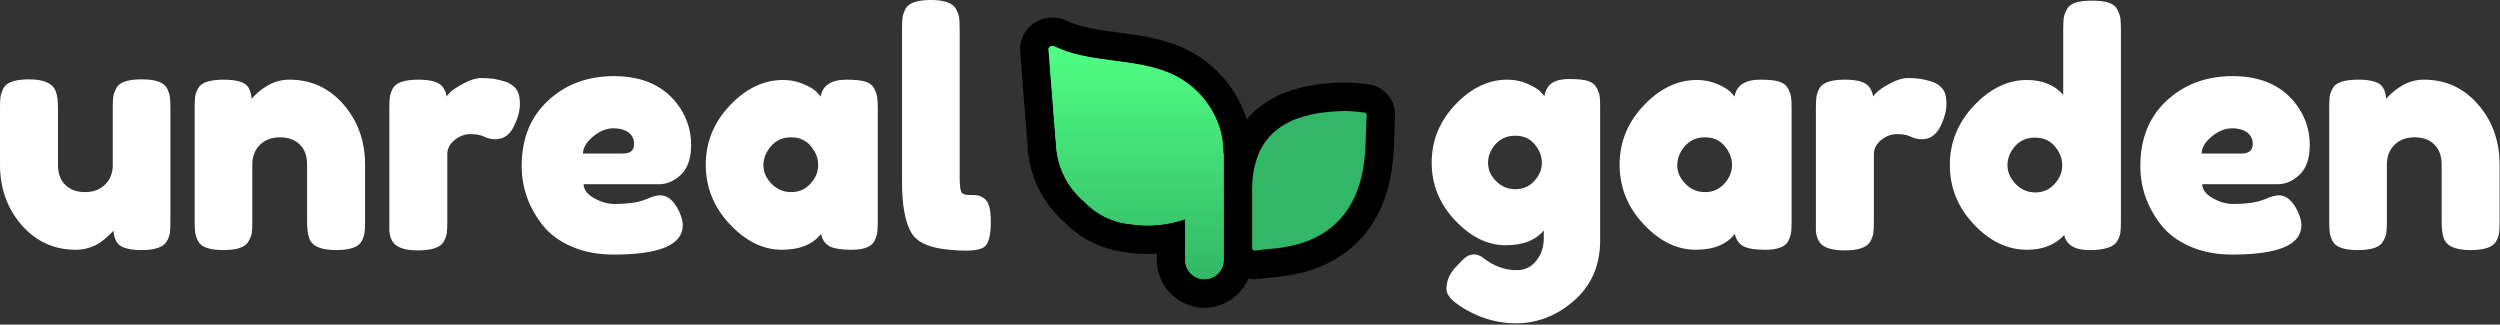 <?xml version="1.0" encoding="UTF-8" standalone="no"?>
<!DOCTYPE svg PUBLIC "-//W3C//DTD SVG 1.1//EN" "http://www.w3.org/Graphics/SVG/1.1/DTD/svg11.dtd">
<svg width="100%" height="100%" viewBox="0 0 1756 228" version="1.1" xmlns="http://www.w3.org/2000/svg" xmlns:xlink="http://www.w3.org/1999/xlink" xml:space="preserve" xmlns:serif="http://www.serif.com/" style="fill-rule:evenodd;clip-rule:evenodd;stroke-linejoin:round;stroke-miterlimit:2;">
    <rect x="0" y="0" width="1756" height="228" fill="#333333" stroke="none"/>
    <g id="fredoka" transform="matrix(1,0,0,1,-275.964,-413.006)">
        <g>
            <g transform="matrix(0.375,0,0,0.375,1171.44,267.004)">
                <g transform="matrix(1,0,0,1,280,857)">
                    <path d="M225.034,-39.712C209.791,-19.655 185.523,-9.627 152.229,-9.627C118.935,-9.627 87.747,-24.97 58.665,-55.657C29.583,-86.343 15.042,-122.144 15.042,-163.06C15.042,-203.975 29.684,-239.876 58.966,-270.763C88.249,-301.65 120.339,-317.094 155.238,-317.094C168.876,-317.094 181.311,-314.587 192.543,-309.573C203.774,-304.558 211.496,-299.945 215.708,-295.734C219.92,-291.522 223.229,-287.611 225.636,-284.001C226.839,-295.232 230.951,-303.756 237.971,-309.573C244.991,-315.389 256.322,-318.297 271.967,-318.297C287.611,-318.297 299.043,-317.094 306.263,-314.687C313.484,-312.28 318.598,-308.169 321.607,-302.352C324.615,-296.536 326.42,-291.421 327.022,-287.009C327.623,-282.597 327.924,-275.777 327.924,-266.551L327.924,-17.449C327.924,28.681 311.879,65.886 279.789,94.165C247.698,122.445 211.596,136.585 171.483,136.585C140.997,136.585 111.915,129.164 84.237,114.322C56.559,99.48 42.72,86.043 42.72,74.009C42.72,58.365 48.737,44.526 60.771,32.492C68.393,24.068 74.309,18.251 78.521,15.042C82.733,11.833 87.647,10.229 93.263,10.229C98.879,10.229 104.695,12.636 110.712,17.449C129.966,32.291 150.825,39.712 173.288,39.712C188.531,39.712 200.966,33.695 210.594,21.661C220.221,9.627 225.034,-4.814 225.034,-21.661L225.034,-39.712ZM117.932,-162.759C117.932,-149.722 123.047,-137.989 133.276,-127.56C143.504,-117.13 155.94,-111.915 170.581,-111.915C185.222,-111.915 197.356,-117.23 206.983,-127.86C216.611,-138.49 221.424,-150.123 221.424,-162.759C221.424,-175.394 216.811,-187.228 207.585,-198.259C198.359,-209.29 185.924,-214.805 170.28,-214.805C154.636,-214.805 142,-209.39 132.373,-198.56C122.746,-187.729 117.932,-175.796 117.932,-162.759Z" style="fill:white;fill-rule:nonzero;stroke:white;stroke-width:2.67px;"/>
                </g>
                <g transform="matrix(1,0,0,1,280,857)">
                    <path d="M581.84,-283.399C584.247,-305.862 600.091,-317.094 629.374,-317.094C645.018,-317.094 656.651,-315.89 664.272,-313.484C671.894,-311.077 677.209,-306.865 680.217,-300.848C683.226,-294.831 685.031,-289.516 685.633,-284.903C686.234,-280.29 686.535,-273.371 686.535,-264.145L686.535,-53.551C686.535,-44.325 686.234,-37.405 685.633,-32.792C685.031,-28.179 683.326,-22.864 680.518,-16.847C674.902,-6.418 661.164,-1.203 639.302,-1.203C617.44,-1.203 602.799,-3.911 595.378,-9.326C587.957,-14.742 583.645,-22.664 582.442,-33.093C567.6,-11.833 542.83,-1.203 508.132,-1.203C473.434,-1.203 441.244,-17.048 411.56,-48.737C381.876,-80.427 367.035,-117.23 367.035,-159.149C367.035,-201.067 381.977,-237.77 411.861,-269.259C441.745,-300.748 474.538,-316.492 510.238,-316.492C523.877,-316.492 536.312,-314.085 547.543,-309.272C558.775,-304.458 566.597,-299.945 571.01,-295.734C575.422,-291.522 579.032,-287.41 581.84,-283.399ZM472.331,-158.246C472.331,-145.009 477.546,-133.075 487.975,-122.445C498.405,-111.815 511.04,-106.5 525.882,-106.5C540.724,-106.5 553.059,-111.915 562.887,-122.746C572.714,-133.577 577.628,-145.51 577.628,-158.547C577.628,-171.584 572.915,-183.718 563.488,-194.95C554.062,-206.181 541.426,-211.797 525.581,-211.797C509.737,-211.797 496.901,-206.181 487.073,-194.95C477.245,-183.718 472.331,-171.483 472.331,-158.246Z" style="fill:white;fill-rule:nonzero;stroke:white;stroke-width:2.67px;"/>
                </g>
                <g transform="matrix(1,0,0,1,280,857)">
                    <path d="M950.078,-313.484C957.699,-311.077 964.017,-306.965 969.031,-301.149C974.046,-295.332 976.553,-286.006 976.553,-273.17C976.553,-260.334 972.742,-246.294 965.12,-231.051C957.499,-215.808 946.468,-208.187 932.027,-208.187C924.807,-208.187 917.887,-209.791 911.269,-213C904.65,-216.209 895.925,-217.814 885.095,-217.814C874.264,-217.814 864.136,-214.003 854.709,-206.382C845.283,-198.76 840.569,-189.534 840.569,-178.704L840.569,-52.348C840.569,-43.122 840.268,-36.202 839.667,-31.589C839.065,-26.976 837.16,-21.661 833.951,-15.644C827.934,-5.215 812.29,0 787.018,0C767.764,0 753.925,-3.41 745.501,-10.229C739.083,-15.845 735.473,-24.469 734.671,-36.102L734.671,-264.746C734.671,-273.972 734.972,-280.892 735.573,-285.505C736.175,-290.118 737.88,-295.232 740.688,-300.848C746.304,-311.679 761.948,-317.094 787.62,-317.094C811.688,-317.094 826.73,-312.481 832.747,-303.255C837.16,-296.837 839.366,-290.218 839.366,-283.399C841.372,-286.207 844.28,-289.616 848.091,-293.628C851.901,-297.639 860.024,-303.054 872.459,-309.873C884.894,-316.693 895.825,-320.102 905.252,-320.102C914.678,-320.102 922.601,-319.601 929.019,-318.598C935.437,-317.595 942.457,-315.89 950.078,-313.484Z" style="fill:white;fill-rule:nonzero;stroke:white;stroke-width:2.67px;"/>
                </g>
                <g transform="matrix(1,0,0,1,1247.53,857)">
                    <path d="M236.767,-449.166C239.776,-454.982 245.091,-459.094 252.712,-461.501C260.334,-463.908 270.462,-465.111 283.098,-465.111C295.734,-465.111 305.862,-463.908 313.484,-461.501C321.105,-459.094 326.42,-454.882 329.429,-448.865C332.437,-442.848 334.242,-437.533 334.844,-432.92C335.446,-428.307 335.746,-421.388 335.746,-412.162L335.746,-52.949C335.746,-43.723 335.446,-36.804 334.844,-32.191C334.242,-27.578 332.337,-22.463 329.128,-16.847C323.111,-6.017 306.163,-0.602 278.284,-0.602C250.406,-0.602 234.862,-10.429 231.653,-30.085C214.805,-10.831 191.339,-1.203 161.255,-1.203C125.153,-1.203 92.26,-16.948 62.576,-48.437C32.893,-79.925 18.051,-116.629 18.051,-158.547C18.051,-200.465 32.993,-237.269 62.877,-268.958C92.761,-300.647 125.554,-316.492 161.255,-316.492C190.938,-316.492 214.003,-306.464 230.45,-286.407L230.45,-412.763C230.45,-421.989 230.75,-428.909 231.352,-433.522C231.954,-438.135 233.759,-443.35 236.767,-449.166ZM138.992,-122.144C149.421,-111.314 162.057,-105.898 176.899,-105.898C191.74,-105.898 204.075,-111.314 213.903,-122.144C223.731,-132.975 228.644,-144.908 228.644,-157.945C228.644,-170.982 223.931,-183.116 214.505,-194.348C205.078,-205.579 192.342,-211.195 176.297,-211.195C160.252,-211.195 147.416,-205.68 137.788,-194.649C128.161,-183.618 123.348,-171.483 123.348,-158.246C123.348,-145.009 128.562,-132.975 138.992,-122.144Z" style="fill:white;fill-rule:nonzero;stroke:white;stroke-width:2.67px;"/>
                </g>
                <g transform="matrix(1,0,0,1,1247.53,857)">
                    <path d="M689.544,-196.454C689.544,-171.784 683.426,-153.533 671.192,-141.699C658.957,-129.866 645.419,-123.949 630.577,-123.949L487.975,-123.949C487.975,-112.718 494.594,-103.291 507.831,-95.67C521.069,-88.048 534.306,-84.237 547.543,-84.237C570.809,-84.237 589.06,-86.644 602.298,-91.458L608.916,-93.865C618.543,-98.277 626.566,-100.483 632.984,-100.483C645.82,-100.483 656.851,-91.458 666.077,-73.407C671.292,-62.576 673.9,-53.35 673.9,-45.729C673.9,-10.028 631.179,7.822 545.738,7.822C516.055,7.822 489.68,2.708 466.615,-7.521C443.55,-17.75 425.6,-31.288 412.763,-48.136C387.492,-80.627 374.857,-116.93 374.857,-157.043C374.857,-207.585 391.203,-247.999 423.895,-278.284C456.587,-308.57 497.402,-323.712 546.34,-323.712C602.097,-323.712 643.012,-304.057 669.086,-264.746C682.724,-243.887 689.544,-221.123 689.544,-196.454ZM562.586,-178.704C577.829,-178.704 585.45,-185.122 585.45,-197.958C585.45,-207.184 581.94,-214.605 574.921,-220.221C567.901,-225.837 557.872,-228.644 544.836,-228.644C531.799,-228.644 518.863,-223.329 506.026,-212.7C493.19,-202.07 486.772,-190.738 486.772,-178.704L562.586,-178.704Z" style="fill:white;fill-rule:nonzero;stroke:white;stroke-width:2.67px;"/>
                </g>
                <g transform="matrix(1,0,0,1,1247.53,857)">
                    <path d="M904.951,-317.094C945.064,-317.094 978.458,-301.751 1005.13,-271.064C1031.81,-240.378 1045.15,-202.972 1045.15,-158.848L1045.15,-52.949C1045.15,-43.723 1044.85,-36.804 1044.24,-32.191C1043.64,-27.578 1041.94,-22.463 1039.13,-16.847C1033.51,-6.017 1017.87,-0.602 992.197,-0.602C963.716,-0.602 947.27,-8.023 942.858,-22.864C940.451,-29.684 939.247,-39.913 939.247,-53.551L939.247,-159.449C939.247,-175.896 934.534,-188.732 925.108,-197.958C915.681,-207.184 903.045,-211.797 887.201,-211.797C871.356,-211.797 858.52,-206.983 848.692,-197.356C838.865,-187.729 833.951,-175.094 833.951,-159.449L833.951,-52.949C833.951,-43.723 833.65,-36.804 833.048,-32.191C832.446,-27.578 830.541,-22.463 827.332,-16.847C822.117,-6.017 806.674,-0.602 781.001,-0.602C755.73,-0.602 740.287,-6.017 734.671,-16.847C731.863,-22.864 730.158,-28.179 729.556,-32.792C728.955,-37.405 728.654,-44.325 728.654,-53.551L728.654,-266.551C728.654,-275.376 728.955,-282.095 729.556,-286.708C730.158,-291.321 732.063,-296.436 735.273,-302.051C740.888,-312.08 756.332,-317.094 781.603,-317.094C806.072,-317.094 821.114,-312.481 826.73,-303.255C830.742,-296.436 832.747,-288.212 832.747,-278.585C834.352,-281.393 837.962,-285.404 843.578,-290.619C849.194,-295.834 854.609,-300.046 859.824,-303.255C873.462,-312.481 888.504,-317.094 904.951,-317.094Z" style="fill:white;fill-rule:nonzero;stroke:white;stroke-width:2.67px;"/>
                </g>
            </g>
            <g transform="matrix(0.375,0,0,0.375,162.443,267.004)">
                <g transform="matrix(1,0,0,1,280,857)">
                    <path d="M164.865,-1.203C124.351,-1.203 90.756,-16.547 64.081,-47.233C37.405,-77.92 24.068,-115.325 24.068,-159.449L24.068,-264.746C24.068,-274.373 24.369,-281.393 24.97,-285.806C25.572,-290.218 27.277,-295.433 30.085,-301.45C35.701,-312.28 51.345,-317.695 77.017,-317.695C105.096,-317.695 121.543,-310.074 126.356,-294.831C128.763,-288.413 129.966,-278.184 129.966,-264.145L129.966,-158.848C129.966,-142.401 134.68,-129.565 144.106,-120.339C153.533,-111.113 166.168,-106.5 182.013,-106.5C197.858,-106.5 210.694,-111.314 220.522,-120.941C230.349,-130.568 235.263,-143.204 235.263,-158.848L235.263,-265.348C235.263,-274.574 235.564,-281.493 236.166,-286.106C236.767,-290.719 238.673,-296.034 241.882,-302.051C247.096,-312.481 262.54,-317.695 288.212,-317.695C313.484,-317.695 328.927,-312.28 334.543,-301.45C337.351,-295.433 339.056,-290.118 339.657,-285.505C340.259,-280.892 340.56,-273.972 340.56,-264.746L340.56,-51.746C340.56,-42.921 340.259,-36.202 339.657,-31.589C339.056,-26.976 337.15,-21.862 333.941,-16.246C327.924,-5.816 312.481,-0.602 287.611,-0.602C263.142,-0.602 248.099,-5.415 242.483,-15.042C238.472,-21.862 236.467,-30.085 236.467,-39.712C234.862,-36.904 231.252,-32.893 225.636,-27.678C220.02,-22.463 214.605,-18.051 209.39,-14.441C195.752,-5.616 180.91,-1.203 164.865,-1.203Z" style="fill:white;fill-rule:nonzero;stroke:white;stroke-width:2.67px;"/>
                </g>
                <g transform="matrix(1,0,0,1,280,857)">
                    <path d="M564.993,-317.094C605.106,-317.094 638.5,-301.751 665.175,-271.064C691.85,-240.378 705.188,-202.972 705.188,-158.848L705.188,-52.949C705.188,-43.723 704.887,-36.804 704.285,-32.191C703.683,-27.578 701.979,-22.463 699.171,-16.847C693.555,-6.017 677.911,-0.602 652.238,-0.602C623.758,-0.602 607.312,-8.023 602.899,-22.864C600.493,-29.684 599.289,-39.913 599.289,-53.551L599.289,-159.449C599.289,-175.896 594.576,-188.732 585.149,-197.958C575.723,-207.184 563.087,-211.797 547.243,-211.797C531.398,-211.797 518.562,-206.983 508.734,-197.356C498.906,-187.729 493.992,-175.094 493.992,-159.449L493.992,-52.949C493.992,-43.723 493.692,-36.804 493.09,-32.191C492.488,-27.578 490.583,-22.463 487.374,-16.847C482.159,-6.017 466.716,-0.602 441.043,-0.602C415.772,-0.602 400.328,-6.017 394.713,-16.847C391.905,-22.864 390.2,-28.179 389.598,-32.792C388.996,-37.405 388.696,-44.325 388.696,-53.551L388.696,-266.551C388.696,-275.376 388.996,-282.095 389.598,-286.708C390.2,-291.321 392.105,-296.436 395.314,-302.051C400.93,-312.08 416.374,-317.094 441.645,-317.094C466.114,-317.094 481.156,-312.481 486.772,-303.255C490.783,-296.436 492.789,-288.212 492.789,-278.585C494.394,-281.393 498.004,-285.404 503.62,-290.619C509.235,-295.834 514.651,-300.046 519.865,-303.255C533.504,-312.481 548.546,-317.094 564.993,-317.094Z" style="fill:white;fill-rule:nonzero;stroke:white;stroke-width:2.67px;"/>
                </g>
                <g transform="matrix(1,0,0,1,280,857)">
                    <path d="M968.731,-313.484C976.352,-311.077 982.67,-306.965 987.684,-301.149C992.698,-295.332 995.205,-286.006 995.205,-273.17C995.205,-260.334 991.394,-246.294 983.773,-231.051C976.151,-215.808 965.12,-208.187 950.68,-208.187C943.459,-208.187 936.54,-209.791 929.921,-213C923.303,-216.209 914.578,-217.814 903.747,-217.814C892.917,-217.814 882.788,-214.003 873.362,-206.382C863.935,-198.76 859.222,-189.534 859.222,-178.704L859.222,-52.348C859.222,-43.122 858.921,-36.202 858.319,-31.589C857.718,-26.976 855.812,-21.661 852.603,-15.644C846.586,-5.215 830.942,0 805.671,0C786.417,0 772.578,-3.41 764.154,-10.229C757.736,-15.845 754.126,-24.469 753.323,-36.102L753.323,-264.746C753.323,-273.972 753.624,-280.892 754.226,-285.505C754.828,-290.118 756.532,-295.232 759.34,-300.848C764.956,-311.679 780.6,-317.094 806.273,-317.094C830.34,-317.094 845.383,-312.481 851.4,-303.255C855.812,-296.837 858.018,-290.218 858.018,-283.399C860.024,-286.207 862.932,-289.616 866.743,-293.628C870.554,-297.639 878.677,-303.054 891.112,-309.873C903.547,-316.693 914.478,-320.102 923.904,-320.102C933.331,-320.102 941.253,-319.601 947.671,-318.598C954.089,-317.595 961.109,-315.89 968.731,-313.484Z" style="fill:white;fill-rule:nonzero;stroke:white;stroke-width:2.67px;"/>
                </g>
                <g transform="matrix(1,0,0,1,1266.18,857)">
                    <path d="M329.729,-196.454C329.729,-171.784 323.612,-153.533 311.378,-141.699C299.143,-129.866 285.605,-123.949 270.763,-123.949L128.161,-123.949C128.161,-112.718 134.78,-103.291 148.017,-95.67C161.255,-88.048 174.492,-84.237 187.729,-84.237C210.995,-84.237 229.246,-86.644 242.483,-91.458L249.102,-93.865C258.729,-98.277 266.752,-100.483 273.17,-100.483C286.006,-100.483 297.037,-91.458 306.263,-73.407C311.478,-62.576 314.085,-53.35 314.085,-45.729C314.085,-10.028 271.365,7.822 185.924,7.822C156.24,7.822 129.866,2.708 106.801,-7.521C83.736,-17.75 65.785,-31.288 52.949,-48.136C27.678,-80.627 15.042,-116.93 15.042,-157.043C15.042,-207.585 31.388,-247.999 64.081,-278.284C96.773,-308.57 137.588,-323.712 186.526,-323.712C242.283,-323.712 283.198,-304.057 309.272,-264.746C322.91,-243.887 329.729,-221.123 329.729,-196.454ZM202.772,-178.704C218.015,-178.704 225.636,-185.122 225.636,-197.958C225.636,-207.184 222.126,-214.605 215.106,-220.221C208.087,-225.837 198.058,-228.644 185.022,-228.644C171.985,-228.644 159.048,-223.329 146.212,-212.7C133.376,-202.07 126.958,-190.738 126.958,-178.704L202.772,-178.704Z" style="fill:white;fill-rule:nonzero;stroke:white;stroke-width:2.67px;"/>
                </g>
                <g transform="matrix(1,0,0,1,1266.18,857)">
                    <path d="M574.62,-283.399C577.026,-305.862 592.871,-317.094 622.154,-317.094C637.798,-317.094 649.431,-315.89 657.052,-313.484C664.674,-311.077 669.988,-306.865 672.997,-300.848C676.005,-294.831 677.811,-289.516 678.412,-284.903C679.014,-280.29 679.315,-273.371 679.315,-264.145L679.315,-53.551C679.315,-44.325 679.014,-37.405 678.412,-32.792C677.811,-28.179 676.106,-22.864 673.298,-16.847C667.682,-6.418 653.943,-1.203 632.082,-1.203C610.22,-1.203 595.579,-3.911 588.158,-9.326C580.737,-14.742 576.425,-22.664 575.221,-33.093C560.38,-11.833 535.61,-1.203 500.912,-1.203C466.214,-1.203 434.023,-17.048 404.34,-48.737C374.656,-80.427 359.814,-117.23 359.814,-159.149C359.814,-201.067 374.756,-237.77 404.641,-269.259C434.525,-300.748 467.317,-316.492 503.018,-316.492C516.656,-316.492 529.091,-314.085 540.323,-309.272C551.555,-304.458 559.377,-299.945 563.789,-295.734C568.202,-291.522 571.812,-287.41 574.62,-283.399ZM465.111,-158.246C465.111,-145.009 470.326,-133.075 480.755,-122.445C491.185,-111.815 503.82,-106.5 518.662,-106.5C533.504,-106.5 545.839,-111.915 555.666,-122.746C565.494,-133.577 570.408,-145.51 570.408,-158.547C570.408,-171.584 565.695,-183.718 556.268,-194.95C546.841,-206.181 534.206,-211.797 518.361,-211.797C502.516,-211.797 489.68,-206.181 479.853,-194.95C470.025,-183.718 465.111,-171.483 465.111,-158.246Z" style="fill:white;fill-rule:nonzero;stroke:white;stroke-width:2.67px;"/>
                </g>
                <g transform="matrix(1,0,0,1,1266.18,857)">
                    <path d="M727.45,-413.365C727.45,-422.591 727.751,-429.511 728.353,-434.124C728.955,-438.737 730.66,-444.052 733.467,-450.069C739.083,-460.899 754.727,-466.314 780.4,-466.314C804.869,-466.314 820.112,-460.899 826.129,-450.069C829.338,-444.052 831.243,-438.636 831.845,-433.823C832.446,-429.009 832.747,-421.989 832.747,-412.763L832.747,-134.178C832.747,-119.738 833.951,-110.612 836.357,-106.801C838.764,-102.99 844.079,-101.085 852.302,-101.085C860.526,-101.085 866.041,-100.784 868.849,-100.182C871.657,-99.581 875.067,-97.876 879.078,-95.068C887.1,-89.853 891.112,-75.613 891.112,-52.348C891.112,-27.076 887.1,-11.633 879.078,-6.017C868.648,1.203 843.778,2.407 804.468,-2.407C773.58,-6.418 753.524,-16.647 744.298,-33.093C733.066,-52.749 727.45,-84.037 727.45,-126.958L727.45,-413.365Z" style="fill:white;fill-rule:nonzero;stroke:white;stroke-width:2.67px;"/>
                </g>
            </g>
            <g transform="matrix(1,0,0,1,992.465,425.317)">
                <g>
                    <g>
                        <clipPath id="_clip1">
                            <rect x="0" y="0" width="263.53" height="203.81"/>
                        </clipPath>
                        <g clip-path="url(#_clip1)">
                            <g id="Layer_2">
                                <g id="New_benui_logo_">
                                    <path id="Outline_BG" d="M244.25,46.85C240.42,46.41 236.08,45.92 231.49,45.74C230.2,45.68 229,45.66 227.8,45.66L225.58,45.66C220.91,45.79 216.58,46.08 212.37,46.55C203.787,47.424 195.345,49.362 187.24,52.32C179.031,55.314 171.456,59.822 164.91,65.61C162.871,67.448 160.96,69.422 159.19,71.52C151.964,48.879 135.316,30.419 113.54,20.9C98.7,14.43 83.27,12.4 68.35,10.44C55.09,8.7 42.56,7.05 33.24,2.44C24.054,-2.133 12.877,-0.116 5.87,7.38C1.701,11.892 -0.402,17.945 0.07,24.07L5.12,88.23C5.19,88.85 5.26,89.46 5.34,90.06C5.34,90.84 5.4,91.64 5.46,92.48L5.46,92.66C7.008,112.514 16.335,130.975 31.4,144C43.213,155.945 58.833,163.399 75.55,165.07L76.04,165.15C80.374,165.779 84.75,166.077 89.13,166.04C91.423,166.04 93.713,165.967 96,165.82L96,170.33C96.006,188.703 111.127,203.819 129.5,203.819C142.947,203.819 155.147,195.722 160.37,183.33C161.795,183.622 163.246,183.769 164.7,183.77C165.593,183.767 166.484,183.71 167.37,183.6L167.52,183.6C171.1,183.13 174.79,182.73 178.46,182.39C193.33,181.04 205.27,177.95 216.02,172.69C228.16,166.77 238.567,157.813 246.23,146.69C253.98,135.37 259.05,121.6 261.23,105.76C262.115,99.003 262.639,92.203 262.8,85.39L262.8,84.45C263.12,74.08 263.31,71.04 263.38,70.23C264.402,58.609 255.843,48.149 244.25,46.85Z" style="fill-rule:nonzero;"/>
                                    <path id="Small_Leaf" d="M242,66.72C238.51,66.32 234.55,65.87 230.68,65.72C229.07,65.65 227.58,65.64 226.12,65.72C222.03,65.83 218.26,66.09 214.61,66.5C207.668,67.188 200.839,68.736 194.28,71.11C188.404,73.23 182.977,76.432 178.28,80.55C173.65,84.76 169.995,89.931 167.57,95.7C164.796,102.581 163.275,109.903 163.08,117.32C163.02,118.61 162.99,119.95 162.99,121.32L162.99,162C162.988,162.493 163.2,162.964 163.57,163.29C163.877,163.567 164.276,163.72 164.69,163.72L164.92,163.72C168.78,163.22 172.73,162.78 176.64,162.42C189,161.3 198.72,158.83 207.22,154.67C216.255,150.289 224.006,143.647 229.72,135.39C235.72,126.64 239.66,115.73 241.46,102.97C242.241,96.932 242.702,90.857 242.84,84.77L242.84,83.85C242.93,80.85 243.21,71.85 243.48,68.56C243.557,67.655 242.9,66.839 242,66.72Z" style="fill:rgb(50,183,102);fill-rule:nonzero;"/>
                                    <path id="Large_Leaf" d="M142.67,94.39C142.82,71.81 128.55,49.23 105.54,39.26C80.24,28.26 48.2,32.26 24.31,20.34C22.37,19.34 19.86,20.62 20.01,22.5L25.01,86.16C25.09,86.94 25.19,87.7 25.3,88.44C25.41,89.18 25.3,90.21 25.4,91.1C26.589,105.973 33.688,119.768 45.1,129.38C54.095,138.78 66.306,144.459 79.29,145.28L79.29,145.39C91.656,146.935 104.213,145.635 116,141.59L116,170.31C116,177.716 122.094,183.81 129.5,183.81C136.906,183.81 143,177.716 143,170.31L143,97.31C142.998,96.327 142.887,95.348 142.67,94.39Z" style="fill:rgb(52,228,93);fill-rule:nonzero;"/>
                                    <path id="Large_Leaf_Gradient" d="M142.67,94.39C142.82,71.81 128.55,49.23 105.54,39.26C80.24,28.26 48.2,32.26 24.31,20.34C22.37,19.34 19.86,20.62 20.01,22.5L25.01,86.16C25.09,86.94 25.19,87.7 25.3,88.44C25.41,89.18 25.3,90.21 25.4,91.1C26.589,105.973 33.688,119.768 45.1,129.38C54.095,138.78 66.306,144.459 79.29,145.28L79.29,145.39C91.656,146.935 104.213,145.635 116,141.59L116,170.31C116,177.716 122.094,183.81 129.5,183.81C136.906,183.81 143,177.716 143,170.31L143,97.31C142.998,96.327 142.887,95.348 142.67,94.39Z" style="fill:url(#_Linear2);fill-rule:nonzero;"/>
                                </g>
                            </g>
                        </g>
                    </g>
                </g>
            </g>
        </g>
    </g>
    <defs>
        <linearGradient id="_Linear2" x1="0" y1="0" x2="1" y2="0" gradientUnits="userSpaceOnUse" gradientTransform="matrix(1.00305e-14,163.81,-163.81,1.00305e-14,81.5,20)"><stop offset="0" style="stop-color:rgb(80,255,132);stop-opacity:1"/><stop offset="1" style="stop-color:rgb(50,183,102);stop-opacity:1"/></linearGradient>
    </defs>
</svg>
